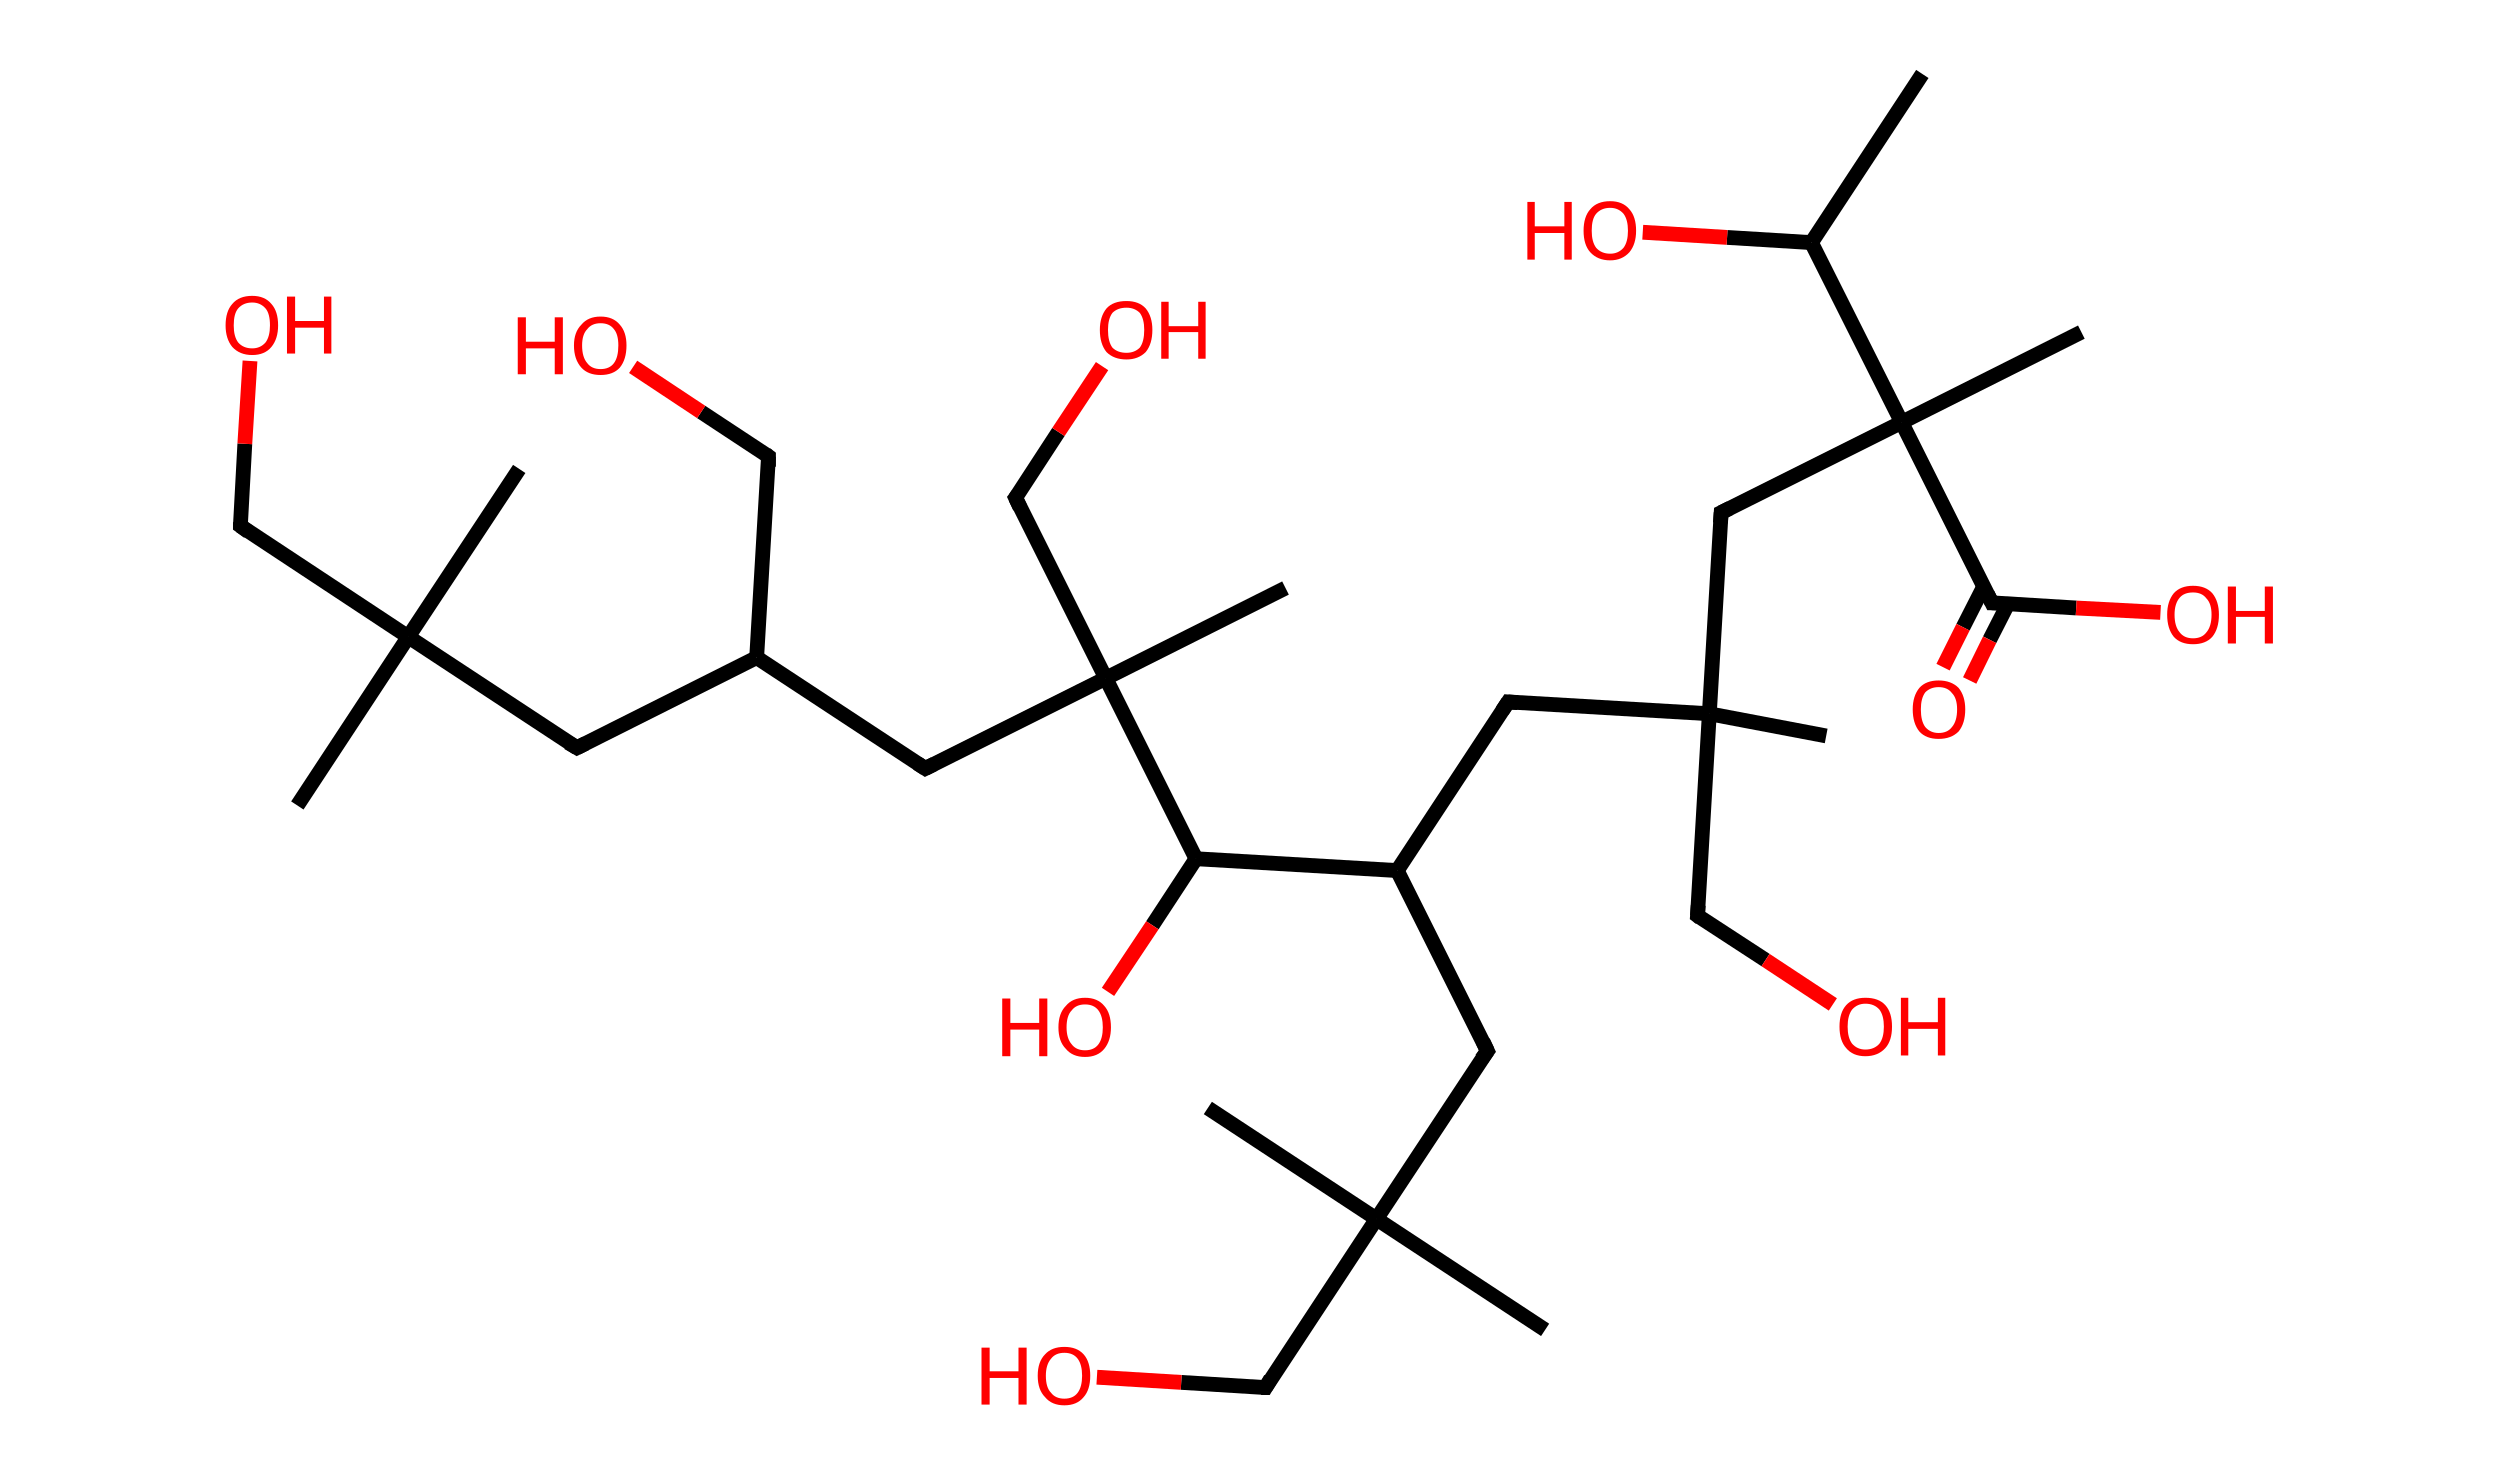 <?xml version='1.0' encoding='ASCII' standalone='yes'?>
<svg xmlns="http://www.w3.org/2000/svg" xmlns:rdkit="http://www.rdkit.org/xml" xmlns:xlink="http://www.w3.org/1999/xlink" version="1.1" baseProfile="full" xml:space="preserve" width="338px" height="200px" viewBox="0 0 338 200">
<!-- END OF HEADER -->
<rect style="opacity:1.0;fill:#FFFFFF;stroke:none" width="338.0" height="200.0" x="0.0" y="0.0"> </rect>
<path class="bond-0 atom-0 atom-1" d="M 259.9,10.0 L 244.9,32.8" style="fill:none;fill-rule:evenodd;stroke:#000000;stroke-width:2.0px;stroke-linecap:butt;stroke-linejoin:miter;stroke-opacity:1"/>
<path class="bond-1 atom-1 atom-2" d="M 244.9,32.8 L 233.5,32.1" style="fill:none;fill-rule:evenodd;stroke:#000000;stroke-width:2.0px;stroke-linecap:butt;stroke-linejoin:miter;stroke-opacity:1"/>
<path class="bond-1 atom-1 atom-2" d="M 233.5,32.1 L 222.1,31.4" style="fill:none;fill-rule:evenodd;stroke:#FF0000;stroke-width:2.0px;stroke-linecap:butt;stroke-linejoin:miter;stroke-opacity:1"/>
<path class="bond-2 atom-1 atom-3" d="M 244.9,32.8 L 257.1,57.1" style="fill:none;fill-rule:evenodd;stroke:#000000;stroke-width:2.0px;stroke-linecap:butt;stroke-linejoin:miter;stroke-opacity:1"/>
<path class="bond-3 atom-3 atom-4" d="M 257.1,57.1 L 281.4,44.9" style="fill:none;fill-rule:evenodd;stroke:#000000;stroke-width:2.0px;stroke-linecap:butt;stroke-linejoin:miter;stroke-opacity:1"/>
<path class="bond-4 atom-3 atom-5" d="M 257.1,57.1 L 232.7,69.3" style="fill:none;fill-rule:evenodd;stroke:#000000;stroke-width:2.0px;stroke-linecap:butt;stroke-linejoin:miter;stroke-opacity:1"/>
<path class="bond-5 atom-5 atom-6" d="M 232.7,69.3 L 231.1,96.5" style="fill:none;fill-rule:evenodd;stroke:#000000;stroke-width:2.0px;stroke-linecap:butt;stroke-linejoin:miter;stroke-opacity:1"/>
<path class="bond-6 atom-6 atom-7" d="M 231.1,96.5 L 246.9,99.5" style="fill:none;fill-rule:evenodd;stroke:#000000;stroke-width:2.0px;stroke-linecap:butt;stroke-linejoin:miter;stroke-opacity:1"/>
<path class="bond-7 atom-6 atom-8" d="M 231.1,96.5 L 229.5,123.8" style="fill:none;fill-rule:evenodd;stroke:#000000;stroke-width:2.0px;stroke-linecap:butt;stroke-linejoin:miter;stroke-opacity:1"/>
<path class="bond-8 atom-8 atom-9" d="M 229.5,123.8 L 238.7,129.8" style="fill:none;fill-rule:evenodd;stroke:#000000;stroke-width:2.0px;stroke-linecap:butt;stroke-linejoin:miter;stroke-opacity:1"/>
<path class="bond-8 atom-8 atom-9" d="M 238.7,129.8 L 247.8,135.8" style="fill:none;fill-rule:evenodd;stroke:#FF0000;stroke-width:2.0px;stroke-linecap:butt;stroke-linejoin:miter;stroke-opacity:1"/>
<path class="bond-9 atom-6 atom-10" d="M 231.1,96.5 L 203.9,94.9" style="fill:none;fill-rule:evenodd;stroke:#000000;stroke-width:2.0px;stroke-linecap:butt;stroke-linejoin:miter;stroke-opacity:1"/>
<path class="bond-10 atom-10 atom-11" d="M 203.9,94.9 L 188.9,117.7" style="fill:none;fill-rule:evenodd;stroke:#000000;stroke-width:2.0px;stroke-linecap:butt;stroke-linejoin:miter;stroke-opacity:1"/>
<path class="bond-11 atom-11 atom-12" d="M 188.9,117.7 L 201.1,142.1" style="fill:none;fill-rule:evenodd;stroke:#000000;stroke-width:2.0px;stroke-linecap:butt;stroke-linejoin:miter;stroke-opacity:1"/>
<path class="bond-12 atom-12 atom-13" d="M 201.1,142.1 L 186.1,164.8" style="fill:none;fill-rule:evenodd;stroke:#000000;stroke-width:2.0px;stroke-linecap:butt;stroke-linejoin:miter;stroke-opacity:1"/>
<path class="bond-13 atom-13 atom-14" d="M 186.1,164.8 L 163.3,149.8" style="fill:none;fill-rule:evenodd;stroke:#000000;stroke-width:2.0px;stroke-linecap:butt;stroke-linejoin:miter;stroke-opacity:1"/>
<path class="bond-14 atom-13 atom-15" d="M 186.1,164.8 L 208.9,179.8" style="fill:none;fill-rule:evenodd;stroke:#000000;stroke-width:2.0px;stroke-linecap:butt;stroke-linejoin:miter;stroke-opacity:1"/>
<path class="bond-15 atom-13 atom-16" d="M 186.1,164.8 L 171.1,187.6" style="fill:none;fill-rule:evenodd;stroke:#000000;stroke-width:2.0px;stroke-linecap:butt;stroke-linejoin:miter;stroke-opacity:1"/>
<path class="bond-16 atom-16 atom-17" d="M 171.1,187.6 L 159.7,186.9" style="fill:none;fill-rule:evenodd;stroke:#000000;stroke-width:2.0px;stroke-linecap:butt;stroke-linejoin:miter;stroke-opacity:1"/>
<path class="bond-16 atom-16 atom-17" d="M 159.7,186.9 L 148.3,186.2" style="fill:none;fill-rule:evenodd;stroke:#FF0000;stroke-width:2.0px;stroke-linecap:butt;stroke-linejoin:miter;stroke-opacity:1"/>
<path class="bond-17 atom-11 atom-18" d="M 188.9,117.7 L 161.7,116.1" style="fill:none;fill-rule:evenodd;stroke:#000000;stroke-width:2.0px;stroke-linecap:butt;stroke-linejoin:miter;stroke-opacity:1"/>
<path class="bond-18 atom-18 atom-19" d="M 161.7,116.1 L 155.8,125.1" style="fill:none;fill-rule:evenodd;stroke:#000000;stroke-width:2.0px;stroke-linecap:butt;stroke-linejoin:miter;stroke-opacity:1"/>
<path class="bond-18 atom-18 atom-19" d="M 155.8,125.1 L 149.8,134.1" style="fill:none;fill-rule:evenodd;stroke:#FF0000;stroke-width:2.0px;stroke-linecap:butt;stroke-linejoin:miter;stroke-opacity:1"/>
<path class="bond-19 atom-18 atom-20" d="M 161.7,116.1 L 149.5,91.7" style="fill:none;fill-rule:evenodd;stroke:#000000;stroke-width:2.0px;stroke-linecap:butt;stroke-linejoin:miter;stroke-opacity:1"/>
<path class="bond-20 atom-20 atom-21" d="M 149.5,91.7 L 173.8,79.5" style="fill:none;fill-rule:evenodd;stroke:#000000;stroke-width:2.0px;stroke-linecap:butt;stroke-linejoin:miter;stroke-opacity:1"/>
<path class="bond-21 atom-20 atom-22" d="M 149.5,91.7 L 137.3,67.3" style="fill:none;fill-rule:evenodd;stroke:#000000;stroke-width:2.0px;stroke-linecap:butt;stroke-linejoin:miter;stroke-opacity:1"/>
<path class="bond-22 atom-22 atom-23" d="M 137.3,67.3 L 143.1,58.4" style="fill:none;fill-rule:evenodd;stroke:#000000;stroke-width:2.0px;stroke-linecap:butt;stroke-linejoin:miter;stroke-opacity:1"/>
<path class="bond-22 atom-22 atom-23" d="M 143.1,58.4 L 149.0,49.5" style="fill:none;fill-rule:evenodd;stroke:#FF0000;stroke-width:2.0px;stroke-linecap:butt;stroke-linejoin:miter;stroke-opacity:1"/>
<path class="bond-23 atom-20 atom-24" d="M 149.5,91.7 L 125.1,103.9" style="fill:none;fill-rule:evenodd;stroke:#000000;stroke-width:2.0px;stroke-linecap:butt;stroke-linejoin:miter;stroke-opacity:1"/>
<path class="bond-24 atom-24 atom-25" d="M 125.1,103.9 L 102.3,88.9" style="fill:none;fill-rule:evenodd;stroke:#000000;stroke-width:2.0px;stroke-linecap:butt;stroke-linejoin:miter;stroke-opacity:1"/>
<path class="bond-25 atom-25 atom-26" d="M 102.3,88.9 L 103.9,61.7" style="fill:none;fill-rule:evenodd;stroke:#000000;stroke-width:2.0px;stroke-linecap:butt;stroke-linejoin:miter;stroke-opacity:1"/>
<path class="bond-26 atom-26 atom-27" d="M 103.9,61.7 L 94.8,55.7" style="fill:none;fill-rule:evenodd;stroke:#000000;stroke-width:2.0px;stroke-linecap:butt;stroke-linejoin:miter;stroke-opacity:1"/>
<path class="bond-26 atom-26 atom-27" d="M 94.8,55.7 L 85.6,49.6" style="fill:none;fill-rule:evenodd;stroke:#FF0000;stroke-width:2.0px;stroke-linecap:butt;stroke-linejoin:miter;stroke-opacity:1"/>
<path class="bond-27 atom-25 atom-28" d="M 102.3,88.9 L 78.0,101.1" style="fill:none;fill-rule:evenodd;stroke:#000000;stroke-width:2.0px;stroke-linecap:butt;stroke-linejoin:miter;stroke-opacity:1"/>
<path class="bond-28 atom-28 atom-29" d="M 78.0,101.1 L 55.2,86.1" style="fill:none;fill-rule:evenodd;stroke:#000000;stroke-width:2.0px;stroke-linecap:butt;stroke-linejoin:miter;stroke-opacity:1"/>
<path class="bond-29 atom-29 atom-30" d="M 55.2,86.1 L 70.2,63.4" style="fill:none;fill-rule:evenodd;stroke:#000000;stroke-width:2.0px;stroke-linecap:butt;stroke-linejoin:miter;stroke-opacity:1"/>
<path class="bond-30 atom-29 atom-31" d="M 55.2,86.1 L 40.2,108.9" style="fill:none;fill-rule:evenodd;stroke:#000000;stroke-width:2.0px;stroke-linecap:butt;stroke-linejoin:miter;stroke-opacity:1"/>
<path class="bond-31 atom-29 atom-32" d="M 55.2,86.1 L 32.5,71.1" style="fill:none;fill-rule:evenodd;stroke:#000000;stroke-width:2.0px;stroke-linecap:butt;stroke-linejoin:miter;stroke-opacity:1"/>
<path class="bond-32 atom-32 atom-33" d="M 32.5,71.1 L 33.1,60.0" style="fill:none;fill-rule:evenodd;stroke:#000000;stroke-width:2.0px;stroke-linecap:butt;stroke-linejoin:miter;stroke-opacity:1"/>
<path class="bond-32 atom-32 atom-33" d="M 33.1,60.0 L 33.8,48.8" style="fill:none;fill-rule:evenodd;stroke:#FF0000;stroke-width:2.0px;stroke-linecap:butt;stroke-linejoin:miter;stroke-opacity:1"/>
<path class="bond-33 atom-3 atom-34" d="M 257.1,57.1 L 269.3,81.5" style="fill:none;fill-rule:evenodd;stroke:#000000;stroke-width:2.0px;stroke-linecap:butt;stroke-linejoin:miter;stroke-opacity:1"/>
<path class="bond-34 atom-34 atom-35" d="M 268.2,79.3 L 265.4,84.8" style="fill:none;fill-rule:evenodd;stroke:#000000;stroke-width:2.0px;stroke-linecap:butt;stroke-linejoin:miter;stroke-opacity:1"/>
<path class="bond-34 atom-34 atom-35" d="M 265.4,84.8 L 262.7,90.2" style="fill:none;fill-rule:evenodd;stroke:#FF0000;stroke-width:2.0px;stroke-linecap:butt;stroke-linejoin:miter;stroke-opacity:1"/>
<path class="bond-34 atom-34 atom-35" d="M 271.5,81.6 L 269.0,86.5" style="fill:none;fill-rule:evenodd;stroke:#000000;stroke-width:2.0px;stroke-linecap:butt;stroke-linejoin:miter;stroke-opacity:1"/>
<path class="bond-34 atom-34 atom-35" d="M 269.0,86.5 L 266.3,92.0" style="fill:none;fill-rule:evenodd;stroke:#FF0000;stroke-width:2.0px;stroke-linecap:butt;stroke-linejoin:miter;stroke-opacity:1"/>
<path class="bond-35 atom-34 atom-36" d="M 269.3,81.5 L 280.7,82.2" style="fill:none;fill-rule:evenodd;stroke:#000000;stroke-width:2.0px;stroke-linecap:butt;stroke-linejoin:miter;stroke-opacity:1"/>
<path class="bond-35 atom-34 atom-36" d="M 280.7,82.2 L 292.1,82.8" style="fill:none;fill-rule:evenodd;stroke:#FF0000;stroke-width:2.0px;stroke-linecap:butt;stroke-linejoin:miter;stroke-opacity:1"/>
<path d="M 233.9,68.7 L 232.7,69.3 L 232.6,70.7" style="fill:none;stroke:#000000;stroke-width:2.0px;stroke-linecap:butt;stroke-linejoin:miter;stroke-opacity:1;"/>
<path d="M 229.6,122.4 L 229.5,123.8 L 229.9,124.1" style="fill:none;stroke:#000000;stroke-width:2.0px;stroke-linecap:butt;stroke-linejoin:miter;stroke-opacity:1;"/>
<path d="M 205.2,95.0 L 203.9,94.9 L 203.1,96.1" style="fill:none;stroke:#000000;stroke-width:2.0px;stroke-linecap:butt;stroke-linejoin:miter;stroke-opacity:1;"/>
<path d="M 200.5,140.8 L 201.1,142.1 L 200.3,143.2" style="fill:none;stroke:#000000;stroke-width:2.0px;stroke-linecap:butt;stroke-linejoin:miter;stroke-opacity:1;"/>
<path d="M 171.8,186.4 L 171.1,187.6 L 170.5,187.6" style="fill:none;stroke:#000000;stroke-width:2.0px;stroke-linecap:butt;stroke-linejoin:miter;stroke-opacity:1;"/>
<path d="M 137.9,68.6 L 137.3,67.3 L 137.6,66.9" style="fill:none;stroke:#000000;stroke-width:2.0px;stroke-linecap:butt;stroke-linejoin:miter;stroke-opacity:1;"/>
<path d="M 126.3,103.3 L 125.1,103.9 L 124.0,103.2" style="fill:none;stroke:#000000;stroke-width:2.0px;stroke-linecap:butt;stroke-linejoin:miter;stroke-opacity:1;"/>
<path d="M 103.9,63.1 L 103.9,61.7 L 103.5,61.4" style="fill:none;stroke:#000000;stroke-width:2.0px;stroke-linecap:butt;stroke-linejoin:miter;stroke-opacity:1;"/>
<path d="M 79.2,100.5 L 78.0,101.1 L 76.8,100.4" style="fill:none;stroke:#000000;stroke-width:2.0px;stroke-linecap:butt;stroke-linejoin:miter;stroke-opacity:1;"/>
<path d="M 33.6,71.9 L 32.5,71.1 L 32.5,70.6" style="fill:none;stroke:#000000;stroke-width:2.0px;stroke-linecap:butt;stroke-linejoin:miter;stroke-opacity:1;"/>
<path d="M 268.7,80.3 L 269.3,81.5 L 269.9,81.5" style="fill:none;stroke:#000000;stroke-width:2.0px;stroke-linecap:butt;stroke-linejoin:miter;stroke-opacity:1;"/>
<path class="atom-2" d="M 206.5 27.3 L 207.5 27.3 L 207.5 30.6 L 211.5 30.6 L 211.5 27.3 L 212.5 27.3 L 212.5 35.1 L 211.5 35.1 L 211.5 31.5 L 207.5 31.5 L 207.5 35.1 L 206.5 35.1 L 206.5 27.3 " fill="#FF0000"/>
<path class="atom-2" d="M 214.1 31.2 Q 214.1 29.3, 215.0 28.3 Q 215.9 27.2, 217.7 27.2 Q 219.4 27.2, 220.3 28.3 Q 221.2 29.3, 221.2 31.2 Q 221.2 33.0, 220.3 34.1 Q 219.3 35.2, 217.7 35.2 Q 216.0 35.2, 215.0 34.1 Q 214.1 33.1, 214.1 31.2 M 217.7 34.3 Q 218.8 34.3, 219.5 33.5 Q 220.1 32.7, 220.1 31.2 Q 220.1 29.7, 219.5 28.9 Q 218.8 28.1, 217.7 28.1 Q 216.5 28.1, 215.8 28.9 Q 215.2 29.6, 215.2 31.2 Q 215.2 32.7, 215.8 33.5 Q 216.5 34.3, 217.7 34.3 " fill="#FF0000"/>
<path class="atom-9" d="M 248.7 138.8 Q 248.7 136.9, 249.6 135.9 Q 250.5 134.9, 252.2 134.9 Q 254.0 134.9, 254.9 135.9 Q 255.8 136.9, 255.8 138.8 Q 255.8 140.7, 254.9 141.7 Q 253.9 142.8, 252.2 142.8 Q 250.5 142.8, 249.6 141.7 Q 248.7 140.7, 248.7 138.8 M 252.2 141.9 Q 253.4 141.9, 254.1 141.1 Q 254.7 140.3, 254.7 138.8 Q 254.7 137.3, 254.1 136.5 Q 253.4 135.7, 252.2 135.7 Q 251.1 135.7, 250.4 136.5 Q 249.8 137.3, 249.8 138.8 Q 249.8 140.3, 250.4 141.1 Q 251.1 141.9, 252.2 141.9 " fill="#FF0000"/>
<path class="atom-9" d="M 257.0 134.9 L 258.0 134.9 L 258.0 138.2 L 262.0 138.2 L 262.0 134.9 L 263.0 134.9 L 263.0 142.7 L 262.0 142.7 L 262.0 139.1 L 258.0 139.1 L 258.0 142.7 L 257.0 142.7 L 257.0 134.9 " fill="#FF0000"/>
<path class="atom-17" d="M 132.7 182.2 L 133.8 182.2 L 133.8 185.4 L 137.7 185.4 L 137.7 182.2 L 138.8 182.2 L 138.8 189.9 L 137.7 189.9 L 137.7 186.3 L 133.8 186.3 L 133.8 189.9 L 132.7 189.9 L 132.7 182.2 " fill="#FF0000"/>
<path class="atom-17" d="M 140.3 186.0 Q 140.3 184.1, 141.3 183.1 Q 142.2 182.1, 143.9 182.1 Q 145.6 182.1, 146.5 183.1 Q 147.4 184.1, 147.4 186.0 Q 147.4 187.9, 146.5 188.9 Q 145.6 190.0, 143.9 190.0 Q 142.2 190.0, 141.3 188.9 Q 140.3 187.9, 140.3 186.0 M 143.9 189.1 Q 145.1 189.1, 145.7 188.3 Q 146.3 187.5, 146.3 186.0 Q 146.3 184.5, 145.7 183.7 Q 145.1 182.9, 143.9 182.9 Q 142.7 182.9, 142.1 183.7 Q 141.4 184.5, 141.4 186.0 Q 141.4 187.6, 142.1 188.3 Q 142.7 189.1, 143.9 189.1 " fill="#FF0000"/>
<path class="atom-19" d="M 135.5 135.0 L 136.6 135.0 L 136.6 138.3 L 140.5 138.3 L 140.5 135.0 L 141.6 135.0 L 141.6 142.8 L 140.5 142.8 L 140.5 139.2 L 136.6 139.2 L 136.6 142.8 L 135.5 142.8 L 135.5 135.0 " fill="#FF0000"/>
<path class="atom-19" d="M 143.1 138.9 Q 143.1 137.0, 144.1 136.0 Q 145.0 134.9, 146.7 134.9 Q 148.4 134.9, 149.3 136.0 Q 150.2 137.0, 150.2 138.9 Q 150.2 140.7, 149.3 141.8 Q 148.4 142.9, 146.7 142.9 Q 145.0 142.9, 144.1 141.8 Q 143.1 140.8, 143.1 138.9 M 146.7 142.0 Q 147.9 142.0, 148.5 141.2 Q 149.1 140.4, 149.1 138.9 Q 149.1 137.4, 148.5 136.6 Q 147.9 135.8, 146.7 135.8 Q 145.5 135.8, 144.9 136.6 Q 144.2 137.3, 144.2 138.9 Q 144.2 140.4, 144.9 141.2 Q 145.5 142.0, 146.7 142.0 " fill="#FF0000"/>
<path class="atom-23" d="M 148.7 44.6 Q 148.7 42.8, 149.6 41.7 Q 150.5 40.7, 152.3 40.7 Q 154.0 40.7, 154.9 41.7 Q 155.8 42.8, 155.8 44.6 Q 155.8 46.5, 154.9 47.6 Q 153.9 48.6, 152.3 48.6 Q 150.6 48.6, 149.6 47.6 Q 148.7 46.5, 148.7 44.6 M 152.3 47.7 Q 153.4 47.7, 154.1 47.0 Q 154.7 46.2, 154.7 44.6 Q 154.7 43.1, 154.1 42.3 Q 153.4 41.6, 152.3 41.6 Q 151.1 41.6, 150.4 42.3 Q 149.8 43.1, 149.8 44.6 Q 149.8 46.2, 150.4 47.0 Q 151.1 47.7, 152.3 47.7 " fill="#FF0000"/>
<path class="atom-23" d="M 157.0 40.8 L 158.0 40.8 L 158.0 44.1 L 162.0 44.1 L 162.0 40.8 L 163.0 40.8 L 163.0 48.5 L 162.0 48.5 L 162.0 44.9 L 158.0 44.9 L 158.0 48.5 L 157.0 48.5 L 157.0 40.8 " fill="#FF0000"/>
<path class="atom-27" d="M 70.0 42.9 L 71.1 42.9 L 71.1 46.2 L 75.0 46.2 L 75.0 42.9 L 76.1 42.9 L 76.1 50.6 L 75.0 50.6 L 75.0 47.1 L 71.1 47.1 L 71.1 50.6 L 70.0 50.6 L 70.0 42.9 " fill="#FF0000"/>
<path class="atom-27" d="M 77.6 46.7 Q 77.6 44.9, 78.6 43.9 Q 79.5 42.8, 81.2 42.8 Q 82.9 42.8, 83.8 43.9 Q 84.7 44.9, 84.7 46.7 Q 84.7 48.6, 83.8 49.7 Q 82.9 50.7, 81.2 50.7 Q 79.5 50.7, 78.6 49.7 Q 77.6 48.6, 77.6 46.7 M 81.2 49.9 Q 82.4 49.9, 83.0 49.1 Q 83.6 48.3, 83.6 46.7 Q 83.6 45.2, 83.0 44.5 Q 82.4 43.7, 81.2 43.7 Q 80.0 43.7, 79.4 44.5 Q 78.7 45.2, 78.7 46.7 Q 78.7 48.3, 79.4 49.1 Q 80.0 49.9, 81.2 49.9 " fill="#FF0000"/>
<path class="atom-33" d="M 30.5 44.0 Q 30.5 42.1, 31.4 41.1 Q 32.3 40.0, 34.1 40.0 Q 35.8 40.0, 36.7 41.1 Q 37.6 42.1, 37.6 44.0 Q 37.6 45.8, 36.7 46.9 Q 35.8 48.0, 34.1 48.0 Q 32.4 48.0, 31.4 46.9 Q 30.5 45.8, 30.5 44.0 M 34.1 47.1 Q 35.2 47.1, 35.9 46.3 Q 36.5 45.5, 36.5 44.0 Q 36.5 42.4, 35.9 41.7 Q 35.2 40.9, 34.1 40.9 Q 32.9 40.9, 32.2 41.7 Q 31.6 42.4, 31.6 44.0 Q 31.6 45.5, 32.2 46.3 Q 32.9 47.1, 34.1 47.1 " fill="#FF0000"/>
<path class="atom-33" d="M 38.8 40.1 L 39.9 40.1 L 39.9 43.4 L 43.8 43.4 L 43.8 40.1 L 44.8 40.1 L 44.8 47.8 L 43.8 47.8 L 43.8 44.3 L 39.9 44.3 L 39.9 47.8 L 38.8 47.8 L 38.8 40.1 " fill="#FF0000"/>
<path class="atom-35" d="M 258.6 95.9 Q 258.6 94.1, 259.5 93.0 Q 260.4 92.0, 262.1 92.0 Q 263.8 92.0, 264.8 93.0 Q 265.7 94.1, 265.7 95.9 Q 265.7 97.8, 264.8 98.9 Q 263.8 99.9, 262.1 99.9 Q 260.4 99.9, 259.5 98.9 Q 258.6 97.8, 258.6 95.9 M 262.1 99.1 Q 263.3 99.1, 263.9 98.3 Q 264.6 97.5, 264.6 95.9 Q 264.6 94.4, 263.9 93.7 Q 263.3 92.9, 262.1 92.9 Q 261.0 92.9, 260.3 93.6 Q 259.7 94.4, 259.7 95.9 Q 259.7 97.5, 260.3 98.3 Q 261.0 99.1, 262.1 99.1 " fill="#FF0000"/>
<path class="atom-36" d="M 293.0 83.1 Q 293.0 81.3, 293.9 80.2 Q 294.8 79.2, 296.5 79.2 Q 298.2 79.2, 299.1 80.2 Q 300.0 81.3, 300.0 83.1 Q 300.0 85.0, 299.1 86.1 Q 298.2 87.1, 296.5 87.1 Q 294.8 87.1, 293.9 86.1 Q 293.0 85.0, 293.0 83.1 M 296.5 86.3 Q 297.7 86.3, 298.3 85.5 Q 299.0 84.7, 299.0 83.1 Q 299.0 81.6, 298.3 80.9 Q 297.7 80.1, 296.5 80.1 Q 295.3 80.1, 294.7 80.8 Q 294.0 81.6, 294.0 83.1 Q 294.0 84.7, 294.7 85.5 Q 295.3 86.3, 296.5 86.3 " fill="#FF0000"/>
<path class="atom-36" d="M 301.2 79.3 L 302.3 79.3 L 302.3 82.6 L 306.2 82.6 L 306.2 79.3 L 307.3 79.3 L 307.3 87.0 L 306.2 87.0 L 306.2 83.4 L 302.3 83.4 L 302.3 87.0 L 301.2 87.0 L 301.2 79.3 " fill="#FF0000"/>
</svg>
